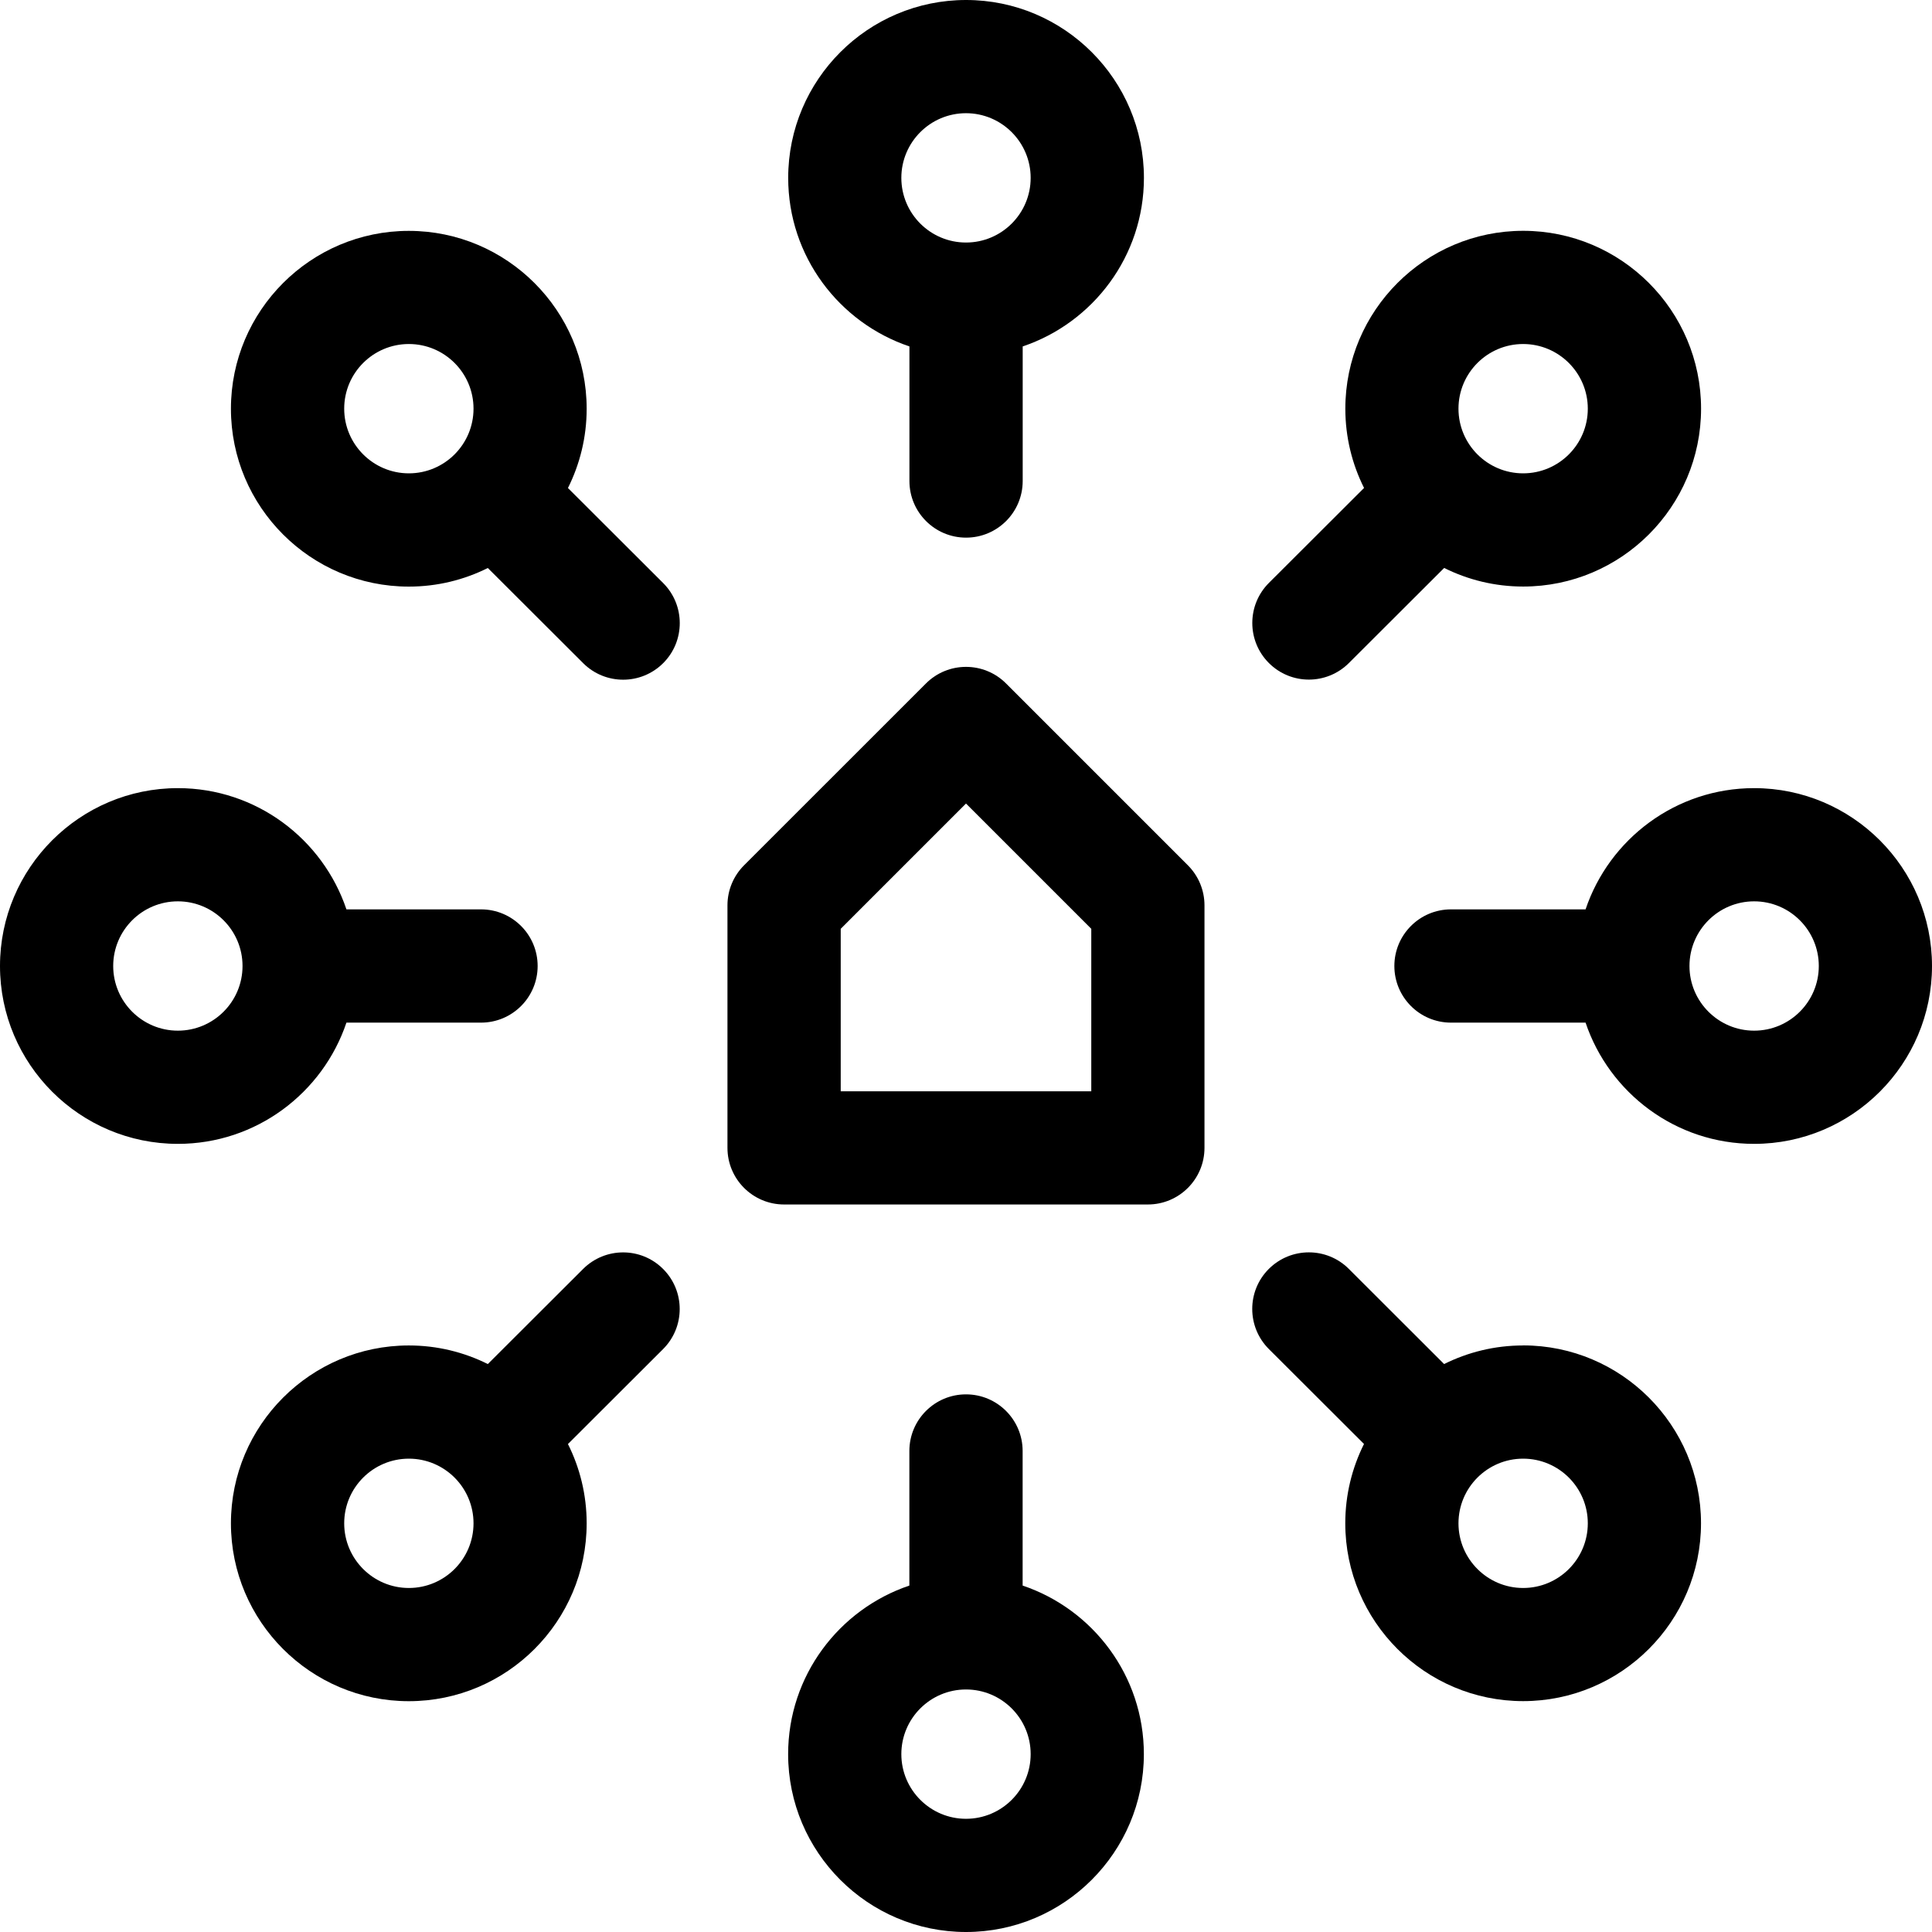 <!-- Generated by IcoMoon.io -->
<svg version="1.1" xmlns="http://www.w3.org/2000/svg" width="32" height="32" viewBox="0 0 32 32">
<title>smart-home-2</title>
<path d="M16.663 11.32c-0.366-0.366-0.96-0.366-1.326 0l-3.013 3.012c-0.176 0.176-0.275 0.414-0.275 0.663v4.017c0 0.518 0.42 0.938 0.938 0.938h6.025c0.518 0 0.938-0.42 0.938-0.938v-4.017c0-0.249-0.099-0.487-0.275-0.663zM18.075 18.075h-4.15v-2.691l2.075-2.075 2.075 2.075z"></path>
<path d="M25.228 22.285c-0.47 0-0.914 0.111-1.309 0.308l-1.578-1.576c-0.366-0.366-0.96-0.365-1.326 0.001s-0.365 0.96 0.001 1.326l1.576 1.573c-0.198 0.396-0.31 0.842-0.31 1.313 0 1.624 1.322 2.946 2.946 2.946s2.946-1.322 2.946-2.946-1.322-2.946-2.946-2.946zM25.228 26.302c-0.59 0-1.071-0.48-1.071-1.071s0.48-1.071 1.071-1.071 1.071 0.48 1.071 1.071-0.48 1.071-1.071 1.071z"></path>
<path d="M29.054 13.054c-1.297 0-2.399 0.842-2.792 2.008h-2.229c-0.518 0-0.938 0.42-0.938 0.938s0.42 0.938 0.938 0.938h2.229c0.393 1.166 1.495 2.008 2.792 2.008 1.624 0 2.946-1.322 2.946-2.946s-1.322-2.946-2.946-2.946zM29.054 17.071c-0.59 0-1.071-0.48-1.071-1.071s0.48-1.071 1.071-1.071 1.071 0.48 1.071 1.071-0.48 1.071-1.071 1.071z"></path>
<path d="M5.738 16.938h2.229c0.518 0 0.938-0.42 0.938-0.938s-0.42-0.938-0.938-0.938h-2.229c-0.393-1.166-1.495-2.008-2.792-2.008-1.624 0-2.946 1.322-2.946 2.946s1.321 2.946 2.946 2.946c1.297 0 2.399-0.842 2.792-2.008zM2.946 17.071c-0.59 0-1.071-0.48-1.071-1.071s0.48-1.071 1.071-1.071 1.071 0.48 1.071 1.071-0.48 1.071-1.071 1.071z"></path>
<path d="M16.938 26.262v-2.229c0-0.518-0.42-0.938-0.938-0.938s-0.938 0.42-0.938 0.938v2.229c-1.166 0.393-2.008 1.495-2.008 2.792 0 1.624 1.322 2.946 2.946 2.946s2.946-1.322 2.946-2.946c0-1.297-0.842-2.399-2.008-2.792zM16 30.125c-0.59 0-1.071-0.48-1.071-1.071s0.48-1.071 1.071-1.071 1.071 0.48 1.071 1.071-0.48 1.071-1.071 1.071z"></path>
<path d="M15.063 5.738v2.229c0 0.518 0.42 0.938 0.938 0.938s0.938-0.42 0.938-0.938v-2.229c1.166-0.393 2.008-1.495 2.008-2.792 0-1.624-1.322-2.946-2.946-2.946s-2.946 1.321-2.946 2.946c0 1.297 0.842 2.399 2.008 2.792zM16 1.875c0.59 0 1.071 0.48 1.071 1.071s-0.48 1.071-1.071 1.071-1.071-0.48-1.071-1.071 0.48-1.071 1.071-1.071z"></path>
<path d="M9.407 8.083c0.198-0.396 0.31-0.842 0.31-1.313 0-1.624-1.322-2.946-2.946-2.946s-2.946 1.321-2.946 2.946 1.321 2.946 2.946 2.946c0.47 0 0.914-0.111 1.309-0.308l1.579 1.576c0.367 0.366 0.96 0.365 1.326-0.001s0.365-0.96-0.001-1.326zM6.772 7.84c-0.59 0-1.071-0.48-1.071-1.071s0.48-1.071 1.071-1.071 1.071 0.48 1.071 1.071-0.48 1.071-1.071 1.071z"></path>
<path d="M9.659 21.017l-1.579 1.576c-0.395-0.197-0.839-0.308-1.309-0.308-1.624 0-2.946 1.322-2.946 2.946s1.321 2.946 2.946 2.946 2.946-1.322 2.946-2.946c0-0.472-0.112-0.918-0.31-1.313l1.576-1.573c0.366-0.366 0.367-0.959 0.001-1.326s-0.959-0.367-1.326-0.001zM6.772 26.302c-0.59 0-1.071-0.48-1.071-1.071s0.48-1.071 1.071-1.071 1.071 0.48 1.071 1.071-0.48 1.071-1.071 1.071z"></path>
<path d="M22.341 10.983l1.579-1.576c0.395 0.197 0.839 0.308 1.309 0.308 1.624 0 2.946-1.322 2.946-2.946s-1.322-2.946-2.946-2.946-2.946 1.321-2.946 2.946c0 0.472 0.112 0.918 0.31 1.313l-1.576 1.573c-0.366 0.366-0.367 0.959-0.001 1.326s0.959 0.367 1.326 0.001zM25.228 5.698c0.59 0 1.071 0.48 1.071 1.071s-0.48 1.071-1.071 1.071-1.071-0.48-1.071-1.071 0.48-1.071 1.071-1.071z"></path>
</svg>
